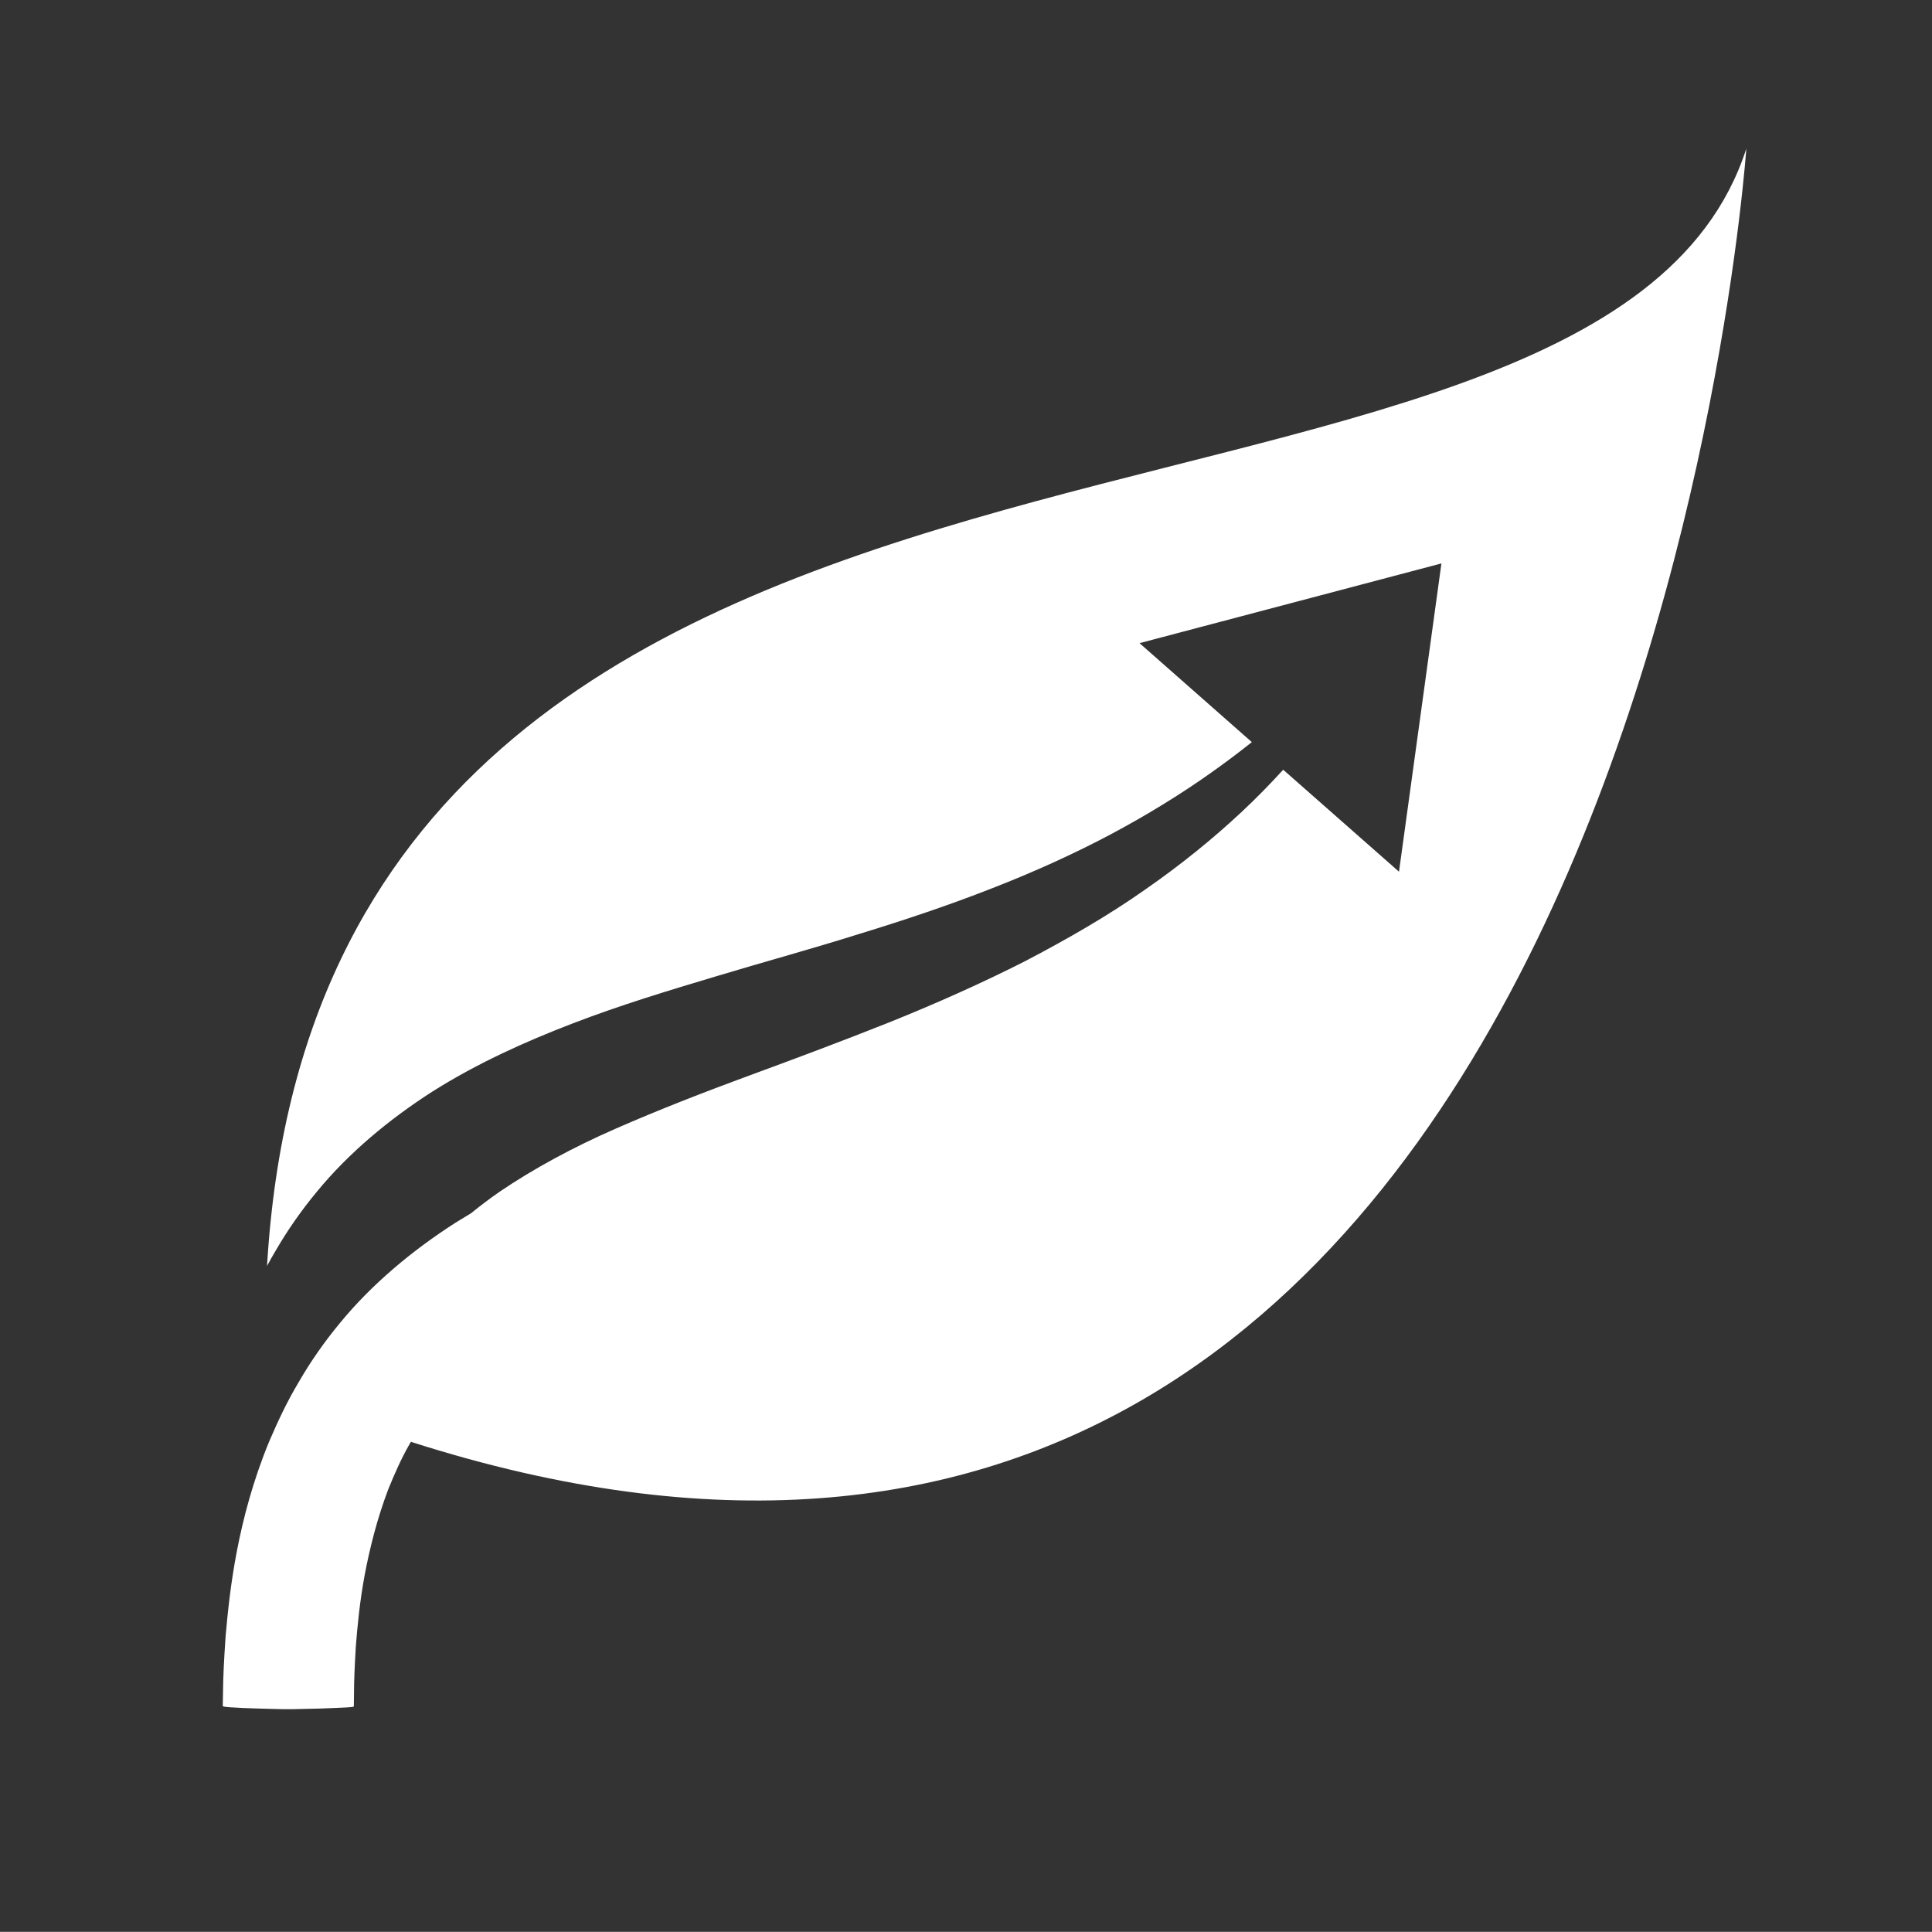 <?xml version="1.0" encoding="utf-8"?>
<!-- Generator: Adobe Illustrator 16.0.4, SVG Export Plug-In . SVG Version: 6.00 Build 0)  -->
<!DOCTYPE svg PUBLIC "-//W3C//DTD SVG 1.1//EN" "http://www.w3.org/Graphics/SVG/1.1/DTD/svg11.dtd">
<svg version="1.1" id="leafGas" xmlns="http://www.w3.org/2000/svg" xmlns:xlink="http://www.w3.org/1999/xlink" x="0px" y="0px"
	 width="52.004px" height="52px" viewBox="0 0 52.004 52" enable-background="new 0 0 52.004 52" xml:space="preserve">
<rect x="0" y="0" width="52.004" height="52" fill="#333333" stroke="none"/>
<path fill="#FFFFFF" d="M7.188,34.075c0.072-0.135,0.148-0.271,0.229-0.405c0.313-0.542,0.686-1.079,1.113-1.594
	c0.85-1.035,1.935-1.942,3.112-2.696c1.183-0.747,2.465-1.33,3.755-1.825c1.292-0.499,2.607-0.895,3.901-1.282
	c1.294-0.39,2.579-0.739,3.817-1.13c1.242-0.379,2.442-0.783,3.579-1.229c1.137-0.442,2.209-0.929,3.193-1.45
	c0.984-0.524,1.884-1.079,2.683-1.644c0.399-0.282,0.776-0.565,1.126-0.844l-3.023-2.664l8.126-2.146l-1.142,8.298l-3.117-2.745
	c-0.34,0.372-0.709,0.753-1.119,1.136c-0.758,0.709-1.633,1.423-2.614,2.102c-0.978,0.688-2.069,1.317-3.22,1.918
	c-1.156,0.587-2.378,1.131-3.625,1.634c-1.249,0.497-2.517,0.973-3.769,1.432c-1.251,0.46-2.474,0.937-3.625,1.441
	c-1.152,0.505-2.21,1.078-3.133,1.705c-0.265,0.185-0.517,0.376-0.757,0.571c-0.138,0.082-0.275,0.165-0.411,0.25
	c-1.177,0.754-2.261,1.662-3.111,2.697c-0.427,0.514-0.8,1.051-1.113,1.593c-0.323,0.539-0.576,1.086-0.802,1.613
	c-0.436,1.062-0.696,2.062-0.866,2.945c-0.17,0.886-0.246,1.653-0.302,2.283c-0.044,0.629-0.067,1.121-0.069,1.455
	c-0.003,0.167-0.006,0.296-0.007,0.382c0.005,0.021-0.015,0.04,0.012,0.057c0.049,0.017,0.274,0.03,0.544,0.042
	c0.137,0.005,0.256,0.009,0.359,0.013c0.162,0.005,0.297,0.009,0.405,0.011c0.216,0.005,0.325,0.008,0.325,0.008
	c0.07,0.002,0.158,0.002,0.229,0h0.004c0,0,0.109-0.002,0.325-0.008c0.108-0.002,0.244-0.006,0.405-0.009
	c0.103-0.004,0.223-0.009,0.359-0.014c0.271-0.01,0.497-0.021,0.546-0.034c0.028-0.014,0.008-0.031,0.015-0.05
	c0.001-0.075,0.002-0.188,0.004-0.334c0-0.294,0.017-0.72,0.05-1.257c0.043-0.535,0.103-1.184,0.236-1.901
	c0.136-0.716,0.33-1.505,0.635-2.31c0.162-0.396,0.338-0.806,0.564-1.2c0.015-0.026,0.03-0.054,0.046-0.08
	c32.846,10.505,35.946-34.81,35.946-34.81C42.963,16.547,8.729,8.029,7.188,34.075z"/>
</svg>
